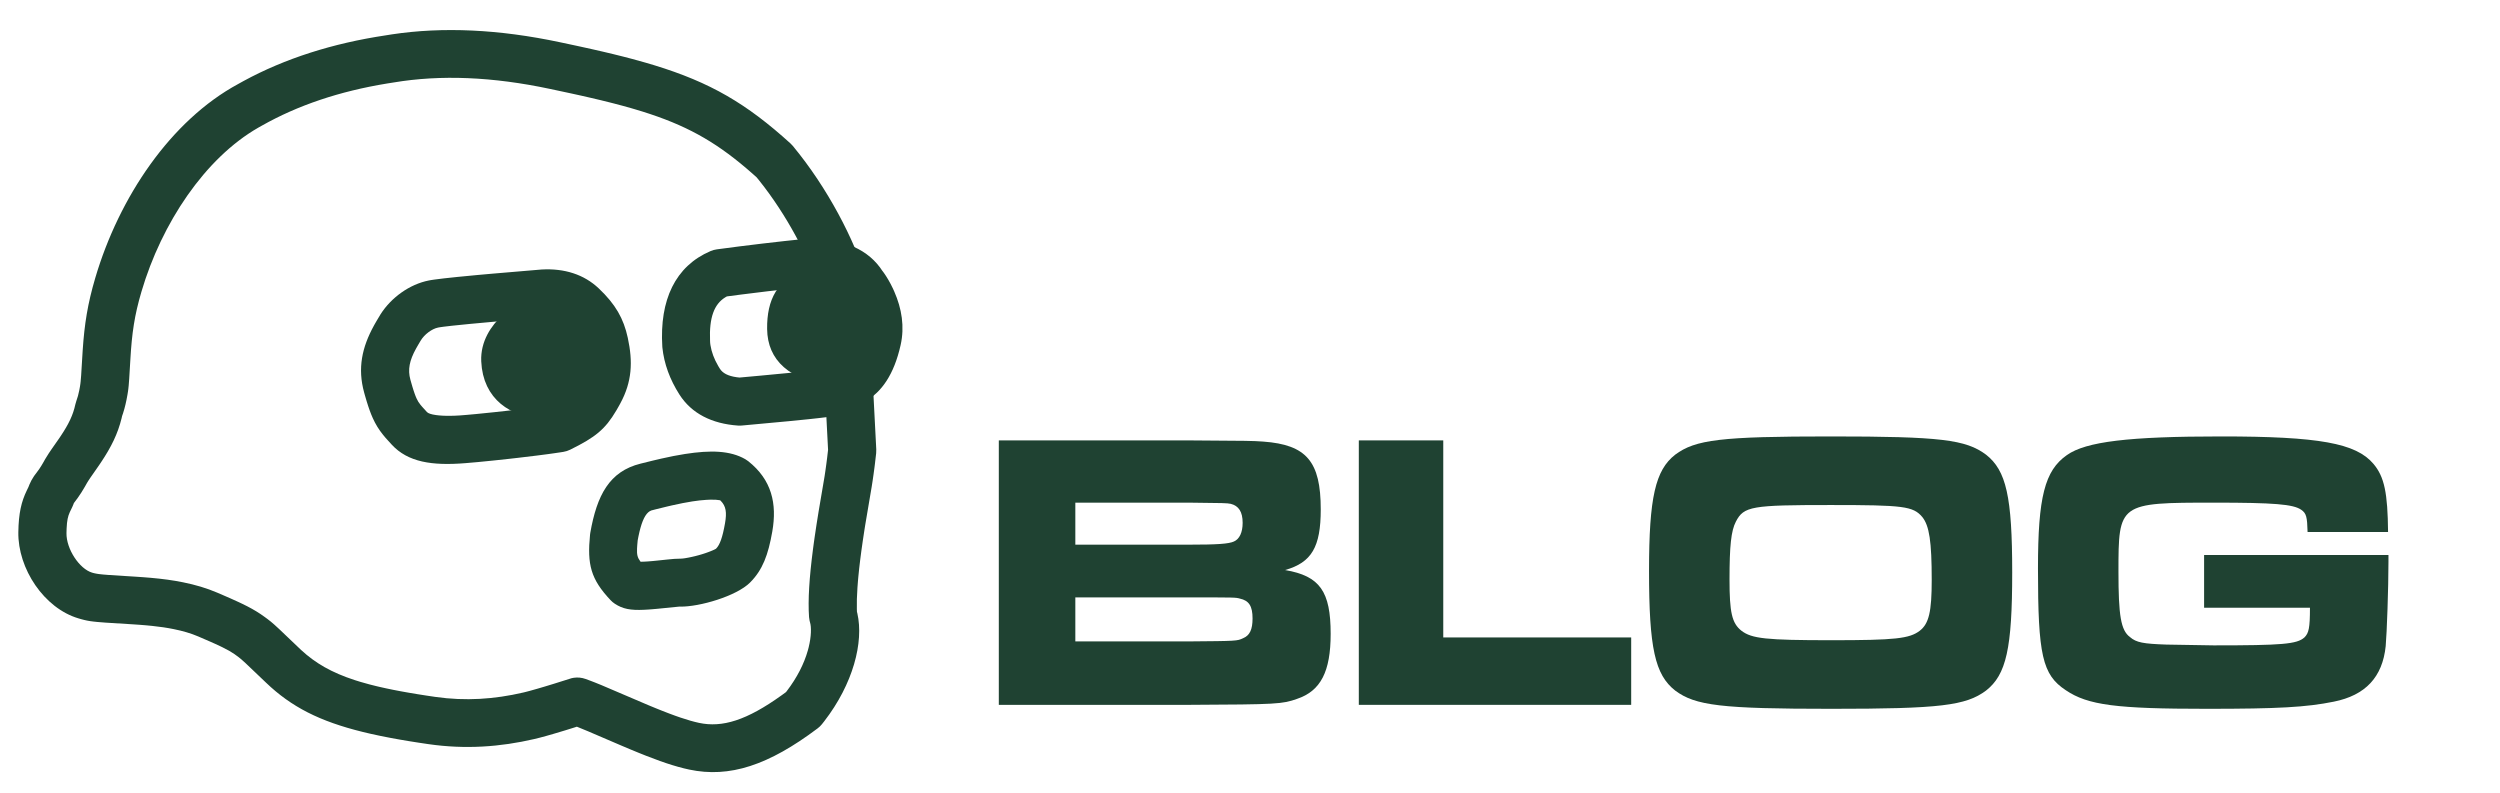 <?xml version="1.0" encoding="UTF-8"?>
<svg width="227px" height="72px" viewBox="0 0 227 72" version="1.1" xmlns="http://www.w3.org/2000/svg" xmlns:xlink="http://www.w3.org/1999/xlink">
    <title>Artboard</title>
    <g id="Artboard" stroke="none" stroke-width="1" fill="none" fill-rule="evenodd">
        <g id="BLOG-Copy" transform="translate(90.692, 39.628)" fill="#1F4232" fill-rule="nonzero">
            <path d="M0,24.372 L17.28,24.372 C25.344,24.336 25.74,24.3 27.072,23.832 C29.232,23.112 30.132,21.348 30.132,17.928 C30.132,14.076 29.16,12.672 25.992,12.132 C28.404,11.448 29.232,10.044 29.232,6.624 C29.232,2.268 27.936,0.756 24.012,0.468 C22.932,0.396 22.932,0.396 17.244,0.36 L0,0.36 L0,24.372 Z M6.948,9.828 L6.948,6.012 L17.244,6.012 C20.556,6.048 20.664,6.048 21.06,6.12 C21.78,6.3 22.14,6.84 22.14,7.848 C22.14,8.712 21.852,9.324 21.348,9.54 C20.88,9.756 19.836,9.828 17.244,9.828 L6.948,9.828 Z M6.948,18.612 L6.948,14.616 L17.28,14.616 C21.492,14.616 21.492,14.616 21.888,14.724 C22.716,14.904 23.04,15.408 23.04,16.524 C23.04,17.532 22.788,18.072 22.176,18.324 C21.636,18.576 21.636,18.576 17.28,18.612 L6.948,18.612 Z" id="Shape"></path>
            <polygon id="Path" points="32.688 0.36 32.688 24.372 57.42 24.372 57.42 18.252 40.356 18.252 40.356 0.36"></polygon>
            <path d="M75.528,0 C65.556,0 63.252,0.288 61.416,1.656 C59.616,3.06 59.04,5.544 59.04,12.204 C59.04,19.224 59.58,21.636 61.416,23.076 C63.252,24.444 65.592,24.732 75.6,24.732 C85.464,24.732 87.804,24.444 89.64,23.076 C91.476,21.636 92.016,19.26 92.016,12.348 C92.016,5.472 91.476,3.096 89.64,1.656 C87.804,0.288 85.536,0 75.528,0 Z M75.528,6.228 C82.152,6.228 83.016,6.336 83.844,7.308 C84.492,8.1 84.708,9.54 84.708,13.032 C84.708,15.912 84.456,16.992 83.628,17.64 C82.692,18.36 81.396,18.504 75.6,18.504 C69.66,18.504 68.364,18.36 67.428,17.64 C66.564,16.956 66.348,15.984 66.348,12.996 C66.348,9.936 66.492,8.568 66.924,7.74 C67.644,6.336 68.364,6.228 75.528,6.228 Z" id="Shape"></path>
            <path d="M109.44,10.764 L109.44,15.552 L119.052,15.552 C119.052,17.424 118.944,17.856 118.548,18.252 C117.864,18.864 116.532,18.972 110.304,18.972 L106.02,18.9 C103.932,18.828 103.284,18.72 102.708,18.216 C101.88,17.604 101.664,16.272 101.664,12.276 C101.664,6.048 101.7,6.012 110.34,6.012 C115.812,6.012 117.54,6.156 118.26,6.66 C118.728,6.984 118.8,7.308 118.836,8.676 L126.144,8.676 C126.108,5.148 125.82,3.672 124.812,2.484 C123.228,0.612 119.88,0 110.988,0 C102.6,0 98.712,0.468 96.984,1.692 C94.968,3.096 94.356,5.508 94.356,11.988 C94.356,19.872 94.752,21.636 96.876,23.04 C98.892,24.408 101.484,24.732 109.692,24.732 C116.172,24.732 118.728,24.588 121.212,24.084 C124.092,23.508 125.64,21.852 125.928,19.044 C126.036,17.892 126.18,13.716 126.18,11.412 L126.18,10.764 L109.44,10.764 Z" id="Path"></path>
        </g>
        <g id="Group-Copy-2" transform="translate(43.5, 35.5) rotate(12) translate(-43.5, -35.5) translate(5, 3)" fill="#1F4232">
            <path d="M40.539,0.001 L39.108,4.83109714e-13 C33.456,4.83109714e-13 28.42,0.822 24.011,2.479 L23.505,2.674 C18.918,4.392 14.98,6.641 11.735,9.414 L11.315,9.779 C6.01,14.292 2.87,22.081 2.278,29.708 C2.089,32.143 2.186,33.993 2.526,36.366 L2.864,38.627 L2.935,39.189 L2.955,39.402 L2.97,39.659 L2.979,40.003 C2.984,40.359 2.965,40.69 2.918,41.014 C2.903,41.116 2.896,41.218 2.896,41.321 C2.896,42.291 2.679,43.184 2.198,44.391 L2.047,44.758 L1.625,45.755 L1.453,46.181 C1.375,46.38 1.309,46.563 1.25,46.742 L1.136,47.107 L1.025,47.434 C0.989,47.534 0.954,47.625 0.919,47.711 L0.847,47.877 L0.6,48.416 C0.589,48.443 0.579,48.467 0.571,48.487 C0.464,48.749 0.386,49.008 0.332,49.293 L0.291,49.541 L0.211,49.865 C-0.064,50.981 -0.087,52.044 0.244,53.736 C0.881,56.994 3.974,60.011 7.222,60.261 L7.49,60.28 L7.737,60.291 L7.981,60.294 L8.149,60.29 L8.327,60.282 L8.625,60.258 L8.973,60.221 L9.71,60.125 L12.097,59.771 L12.749,59.678 L13.349,59.6 L13.905,59.537 C14.263,59.499 14.597,59.47 14.92,59.45 L15.397,59.427 C15.555,59.421 15.71,59.417 15.866,59.416 C16.725,59.406 17.496,59.467 18.188,59.604 L19.389,59.847 L19.839,59.943 L20.334,60.057 L20.551,60.11 C21.045,60.234 21.407,60.35 21.744,60.49 L22.186,60.689 L22.457,60.828 L22.907,61.088 L25.085,62.429 C27.779,64.097 30.558,64.852 34.631,64.98 L35.342,64.996 C35.945,65.004 36.577,65 37.239,64.984 L38.05,64.959 L38.892,64.924 L39.766,64.878 L40.675,64.822 C44.035,64.6 47.089,63.725 49.989,62.365 L50.466,62.133 L50.996,61.861 L51.552,61.566 L52.558,61.016 L53.333,60.58 L53.523,60.471 L54.586,60.665 L57.831,61.309 L58.695,61.475 L59.479,61.619 L60.213,61.746 C60.687,61.825 61.131,61.892 61.55,61.949 L62.161,62.025 C62.952,62.114 63.655,62.159 64.31,62.159 C68.055,62.159 71.283,60.275 74.94,56.073 C75.058,55.937 75.159,55.788 75.239,55.628 L75.393,55.317 C77.244,51.474 77.429,47.56 76.292,45.104 L76.231,44.98 L76.169,44.735 C76.039,44.195 75.921,43.55 75.816,42.81 L75.729,42.153 C75.715,42.039 75.701,41.924 75.688,41.807 L75.61,41.083 L75.539,40.316 L75.471,39.472 L75.408,38.555 L75.351,37.596 C75.342,37.432 75.334,37.266 75.325,37.098 L75.179,33.601 L75.149,33.058 L75.11,32.466 L75.062,31.835 C75.053,31.727 75.043,31.617 75.034,31.507 L74.943,30.534 C74.931,30.42 74.91,30.306 74.881,30.195 L71.047,15.836 C71.001,15.663 70.933,15.497 70.846,15.34 C68.959,11.963 65.652,7.913 61.735,4.808 C61.653,4.744 61.567,4.685 61.478,4.633 C56.822,1.92 53.209,0.728 47.9,0.262 L47.09,0.198 C46.679,0.168 46.257,0.143 45.824,0.12 L44.942,0.08 L44.027,0.049 L43.078,0.026 L42.091,0.011 L41.066,0.003 C40.892,0.002 40.716,0.001 40.539,0.001 Z M39.107,4.334 L41.023,4.336 L41.99,4.343 L42.916,4.357 L43.804,4.377 L44.657,4.405 C44.796,4.41 44.934,4.416 45.07,4.422 L45.873,4.461 L46.645,4.51 C46.771,4.519 46.896,4.528 47.02,4.538 L47.75,4.6 L48.455,4.673 C52.382,5.116 55.197,6.076 58.649,8.018 L59.119,8.287 L59.397,8.511 C62.541,11.092 65.234,14.37 66.826,17.101 L66.889,17.212 L70.607,31.139 L70.677,31.888 L70.725,32.482 L70.765,33.042 L70.797,33.558 L70.931,36.786 L70.993,38.005 L71.064,39.159 C71.076,39.347 71.09,39.532 71.103,39.716 L71.145,40.262 C71.351,42.817 71.645,44.857 72.078,46.362 C72.109,46.467 72.147,46.569 72.193,46.668 L72.267,46.814 C72.476,47.189 72.646,48.03 72.612,49.061 L72.598,49.345 C72.516,50.586 72.16,51.945 71.489,53.36 L71.443,53.452 L71.137,53.794 C68.48,56.716 66.457,57.826 64.31,57.826 C63.807,57.826 63.23,57.786 62.553,57.706 L62.026,57.638 L61.458,57.555 L60.848,57.457 L60.192,57.343 L59.489,57.214 L54.916,56.315 L54.266,56.2 L53.851,56.134 L53.402,56.069 C53.035,56.017 52.662,56.059 52.317,56.188 L52.134,56.267 L50.623,57.12 L49.872,57.535 L49.295,57.847 L48.659,58.181 L48.284,58.369 C48.226,58.397 48.17,58.424 48.117,58.449 C45.684,59.59 43.151,60.315 40.384,60.498 L39.543,60.55 L38.738,60.593 L37.969,60.626 L37.233,60.65 L36.53,60.664 L35.858,60.667 L35.215,60.661 C35.11,60.659 35.007,60.656 34.904,60.653 L34.303,60.631 C34.009,60.617 33.725,60.599 33.449,60.576 L32.91,60.526 C30.71,60.293 29.091,59.762 27.584,58.864 L25.257,57.431 L24.699,57.102 L24.358,56.917 L24.019,56.752 L23.723,56.618 C23.173,56.37 22.625,56.178 21.968,55.998 L21.504,55.879 L21.109,55.785 L20.328,55.614 L19.745,55.495 L19.046,55.355 C18.033,55.154 16.964,55.07 15.819,55.082 C14.868,55.092 13.96,55.16 12.875,55.292 L12.201,55.379 L11.474,55.482 L9.13,55.828 L8.543,55.903 L8.202,55.937 L7.998,55.949 L7.824,55.952 L7.666,55.948 L7.561,55.941 C6.368,55.849 4.816,54.335 4.538,52.912 L4.465,52.512 C4.341,51.774 4.35,51.392 4.437,50.994 L4.555,50.507 C4.562,50.477 4.568,50.448 4.574,50.418 L4.604,50.264 C4.613,50.213 4.621,50.162 4.629,50.104 L4.881,49.555 C5.025,49.224 5.161,48.866 5.299,48.436 L5.414,48.07 L5.496,47.841 L5.604,47.566 L6.128,46.323 L6.275,45.961 C6.89,44.416 7.221,43.124 7.265,41.662 L7.267,41.471 L7.248,41.627 C7.329,41.07 7.361,40.514 7.353,39.938 L7.342,39.476 L7.326,39.149 L7.305,38.896 L7.275,38.612 L7.195,38.015 L6.933,36.273 C6.573,33.922 6.465,32.286 6.64,30.041 C7.14,23.594 9.753,17.005 13.929,13.273 L14.197,13.038 C17.007,10.553 20.437,8.523 24.526,6.928 L25.088,6.713 C29.109,5.127 33.767,4.334 39.107,4.334 Z" id="Path-Copy-7" fill-rule="nonzero"></path>
            <path d="M66.248,12.894 C66.168,12.899 66.089,12.909 66.01,12.922 C63.236,13.403 60.521,13.919 57.867,14.469 C57.675,14.508 57.49,14.574 57.316,14.663 C54.216,16.25 52.994,19.41 53.547,23.616 L53.561,23.709 C53.817,25.17 54.44,26.558 55.405,27.859 C56.625,29.504 58.533,30.296 60.905,30.296 C61.021,30.296 61.137,30.287 61.251,30.268 L65.505,29.572 L67.275,29.269 L68.154,29.11 L68.869,28.973 L69.519,28.836 L69.833,28.76 L69.956,28.726 L70.057,28.694 C70.072,28.689 70.086,28.684 70.099,28.679 C70.881,28.393 71.992,27.635 72.652,27.047 L72.948,26.772 C73.063,26.663 73.17,26.554 73.28,26.432 C73.571,26.108 73.837,25.738 74.078,25.302 C74.565,24.421 74.919,23.325 75.125,21.969 C75.38,20.284 74.998,18.665 74.211,17.166 L74.075,16.913 C73.754,16.339 73.422,15.869 73.129,15.514 L72.967,15.325 L73.045,15.427 C71.626,13.497 69.275,12.707 66.248,12.894 Z M69.61,18.105 L69.691,18.197 C69.832,18.349 70.1,18.708 70.353,19.191 C70.744,19.934 70.916,20.663 70.817,21.315 C70.698,22.095 70.528,22.663 70.331,23.066 L70.204,23.304 L70.154,23.385 C70.145,23.397 70.136,23.409 70.127,23.421 L70.057,23.5 L69.949,23.607 L69.785,23.764 C69.727,23.82 69.635,23.895 69.528,23.977 L69.298,24.148 C69.258,24.177 69.217,24.205 69.177,24.234 L68.941,24.393 C68.791,24.49 68.664,24.565 68.601,24.588 L68.546,24.603 L68.375,24.64 L67.652,24.777 L65.254,25.194 L62.618,25.632 L60.742,25.936 L60.495,25.926 C59.662,25.87 59.18,25.636 58.904,25.263 L58.739,25.031 C58.317,24.414 58.041,23.801 57.899,23.186 L57.859,22.988 L57.835,22.79 C57.598,20.673 57.987,19.444 58.936,18.763 L59.078,18.667 L60.322,18.415 C61.901,18.099 63.502,17.795 65.125,17.503 L66.629,17.237 L66.517,17.243 C68.122,17.144 69.034,17.419 69.472,17.93 L69.61,18.105 Z" id="Path-2-Copy-7" fill-rule="nonzero" transform="translate(64.311, 21.582) rotate(-8) translate(-64.311, -21.582) "></path>
            <path d="M43.074,20.931 L38.649,21.619 L37.282,21.838 L35.472,22.141 L34.26,22.357 L33.388,22.529 L33.116,22.59 L32.904,22.644 C31.19,23.111 29.621,24.421 28.759,26.001 L28.458,26.595 L28.298,26.923 C28.273,26.975 28.249,27.027 28.225,27.079 C27.286,29.112 27,31.04 27.767,33.209 L27.862,33.475 L28.043,33.963 L28.215,34.399 L28.38,34.788 C28.49,35.034 28.597,35.255 28.708,35.461 C29.006,36.014 29.327,36.459 29.739,36.904 L30,37.177 L30.592,37.744 C32.17,39.233 34.381,39.414 37.389,38.955 L38.514,38.778 L39.901,38.541 L41.247,38.301 L42.08,38.147 L43.792,37.819 L44.784,37.619 L45.383,37.492 L45.929,37.372 C46.015,37.353 46.099,37.334 46.18,37.315 C46.393,37.266 46.598,37.185 46.787,37.074 C49.01,35.777 49.833,35.004 50.725,33.219 L50.933,32.788 C50.968,32.713 51.003,32.637 51.039,32.558 C51.967,30.516 51.919,28.714 51.3,26.58 C50.8,24.857 49.977,23.615 48.352,22.28 C46.927,21.109 45.12,20.675 43.074,20.931 Z M45.586,25.647 C46.535,26.426 46.861,26.919 47.115,27.794 C47.471,29.022 47.493,29.829 47.072,30.755 L46.924,31.077 L46.784,31.367 C46.471,31.992 46.222,32.286 45.598,32.7 L45.306,32.886 L44.879,33.142 L44.175,33.295 L43.265,33.481 L42.251,33.68 L41.009,33.915 L39.675,34.157 L38.02,34.443 L37.163,34.581 L36.577,34.669 C36.428,34.689 36.283,34.707 36.143,34.723 L35.737,34.762 L35.361,34.788 C35.24,34.794 35.125,34.798 35.015,34.8 L34.702,34.799 L34.422,34.787 C33.985,34.758 33.695,34.682 33.582,34.575 L33.108,34.122 L32.937,33.945 C32.77,33.765 32.665,33.618 32.545,33.396 L32.445,33.199 C32.411,33.127 32.375,33.049 32.338,32.963 L32.221,32.683 L32.093,32.354 L31.875,31.756 C31.55,30.837 31.673,30.003 32.18,28.905 L32.359,28.534 L32.548,28.156 C32.843,27.562 33.497,26.998 34.049,26.848 L34.221,26.805 L34.558,26.734 L35.292,26.595 L36.9,26.318 L39.383,25.914 L43.674,25.246 C44.47,25.147 45.051,25.264 45.482,25.567 L45.586,25.647 Z" id="Path-3-Copy-7" fill-rule="nonzero" transform="translate(39.539, 30.019) rotate(-8) translate(-39.539, -30.019) "></path>
            <path d="M58.951,34.117 C58.284,34.269 57.592,34.457 56.84,34.684 L56.094,34.915 L54.991,35.271 C52.209,36.173 51.235,38.405 50.874,41.861 L50.863,42.024 C50.784,44.738 51.203,46.046 53.14,47.831 C53.263,47.944 53.398,48.042 53.543,48.124 C54.304,48.556 55.031,48.626 56.221,48.489 L56.661,48.432 C56.738,48.421 56.816,48.41 56.897,48.398 L57.404,48.318 L59.384,47.979 L59.489,47.972 C61.235,47.876 64.517,46.665 65.661,45.347 C66.727,44.117 67.128,42.724 67.351,40.587 C67.617,38.032 66.974,35.905 64.725,34.367 C64.636,34.305 64.542,34.251 64.444,34.204 C63.021,33.515 61.252,33.593 58.951,34.117 Z M62.436,38.092 L62.49,38.136 C62.998,38.581 63.121,39.143 63.017,40.134 C62.881,41.442 62.683,42.13 62.37,42.491 C62.362,42.5 62.346,42.512 62.321,42.529 L62.221,42.589 L62.076,42.668 L61.89,42.761 L61.669,42.864 L61.418,42.973 L61.142,43.084 L60.839,43.196 L60.525,43.302 L60.221,43.396 L59.937,43.476 L59.683,43.541 C59.644,43.55 59.606,43.559 59.571,43.567 L59.382,43.604 C59.328,43.613 59.284,43.619 59.251,43.621 C59.071,43.631 58.88,43.652 58.649,43.685 L58.043,43.784 L57.044,43.96 L56.703,44.018 L56.284,44.082 L55.922,44.129 L55.615,44.158 L55.575,44.114 C55.305,43.798 55.222,43.531 55.208,42.987 L55.206,42.69 L55.215,42.241 L55.26,41.868 C55.279,41.726 55.299,41.591 55.32,41.463 L55.387,41.099 C55.587,40.121 55.878,39.611 56.265,39.443 L56.66,39.311 L57.647,38.994 L58.098,38.855 C58.761,38.655 59.361,38.493 59.919,38.365 C60.384,38.259 60.806,38.184 61.17,38.136 L61.515,38.096 C61.894,38.059 62.188,38.057 62.375,38.082 L62.436,38.092 Z" id="Path-6-Copy-7" fill-rule="nonzero" transform="translate(59.131, 41.129) rotate(-8) translate(-59.131, -41.129) "></path>
            <path d="M42.393,23.407 C43.247,23.152 43.392,23.298 43.886,23.449 C44.381,23.6 46.331,24.55 47.229,26.961 C47.827,28.567 47.741,30.128 46.972,31.642 C46.423,32.826 45.332,33.422 43.7,33.429 C41.252,33.44 38.837,32.259 38.471,29.072 C38.105,25.884 41.568,23.654 42.393,23.407 Z" id="Path-4-Copy-7" stroke="#1F4232" stroke-linecap="square" stroke-linejoin="round" transform="translate(43.033, 28.349) rotate(-8) translate(-43.033, -28.349) "></path>
            <path d="M65.813,15.926 C68.412,15.191 70.18,15.191 71.119,15.926 C72.391,16.924 72.966,17.519 72.817,18.97 C72.801,19.124 72.148,21.332 71.13,23.511 C70.451,24.963 69.71,25.485 68.908,25.076 C65.371,24.786 63.497,23.358 63.286,20.794 C63.075,18.23 63.917,16.607 65.813,15.926 Z" id="Path-5-Copy-7" stroke="#1F4232" stroke-linecap="square" stroke-linejoin="round" transform="translate(68.047, 20.293) rotate(-8) translate(-68.047, -20.293) "></path>
        </g>
    </g>
</svg>